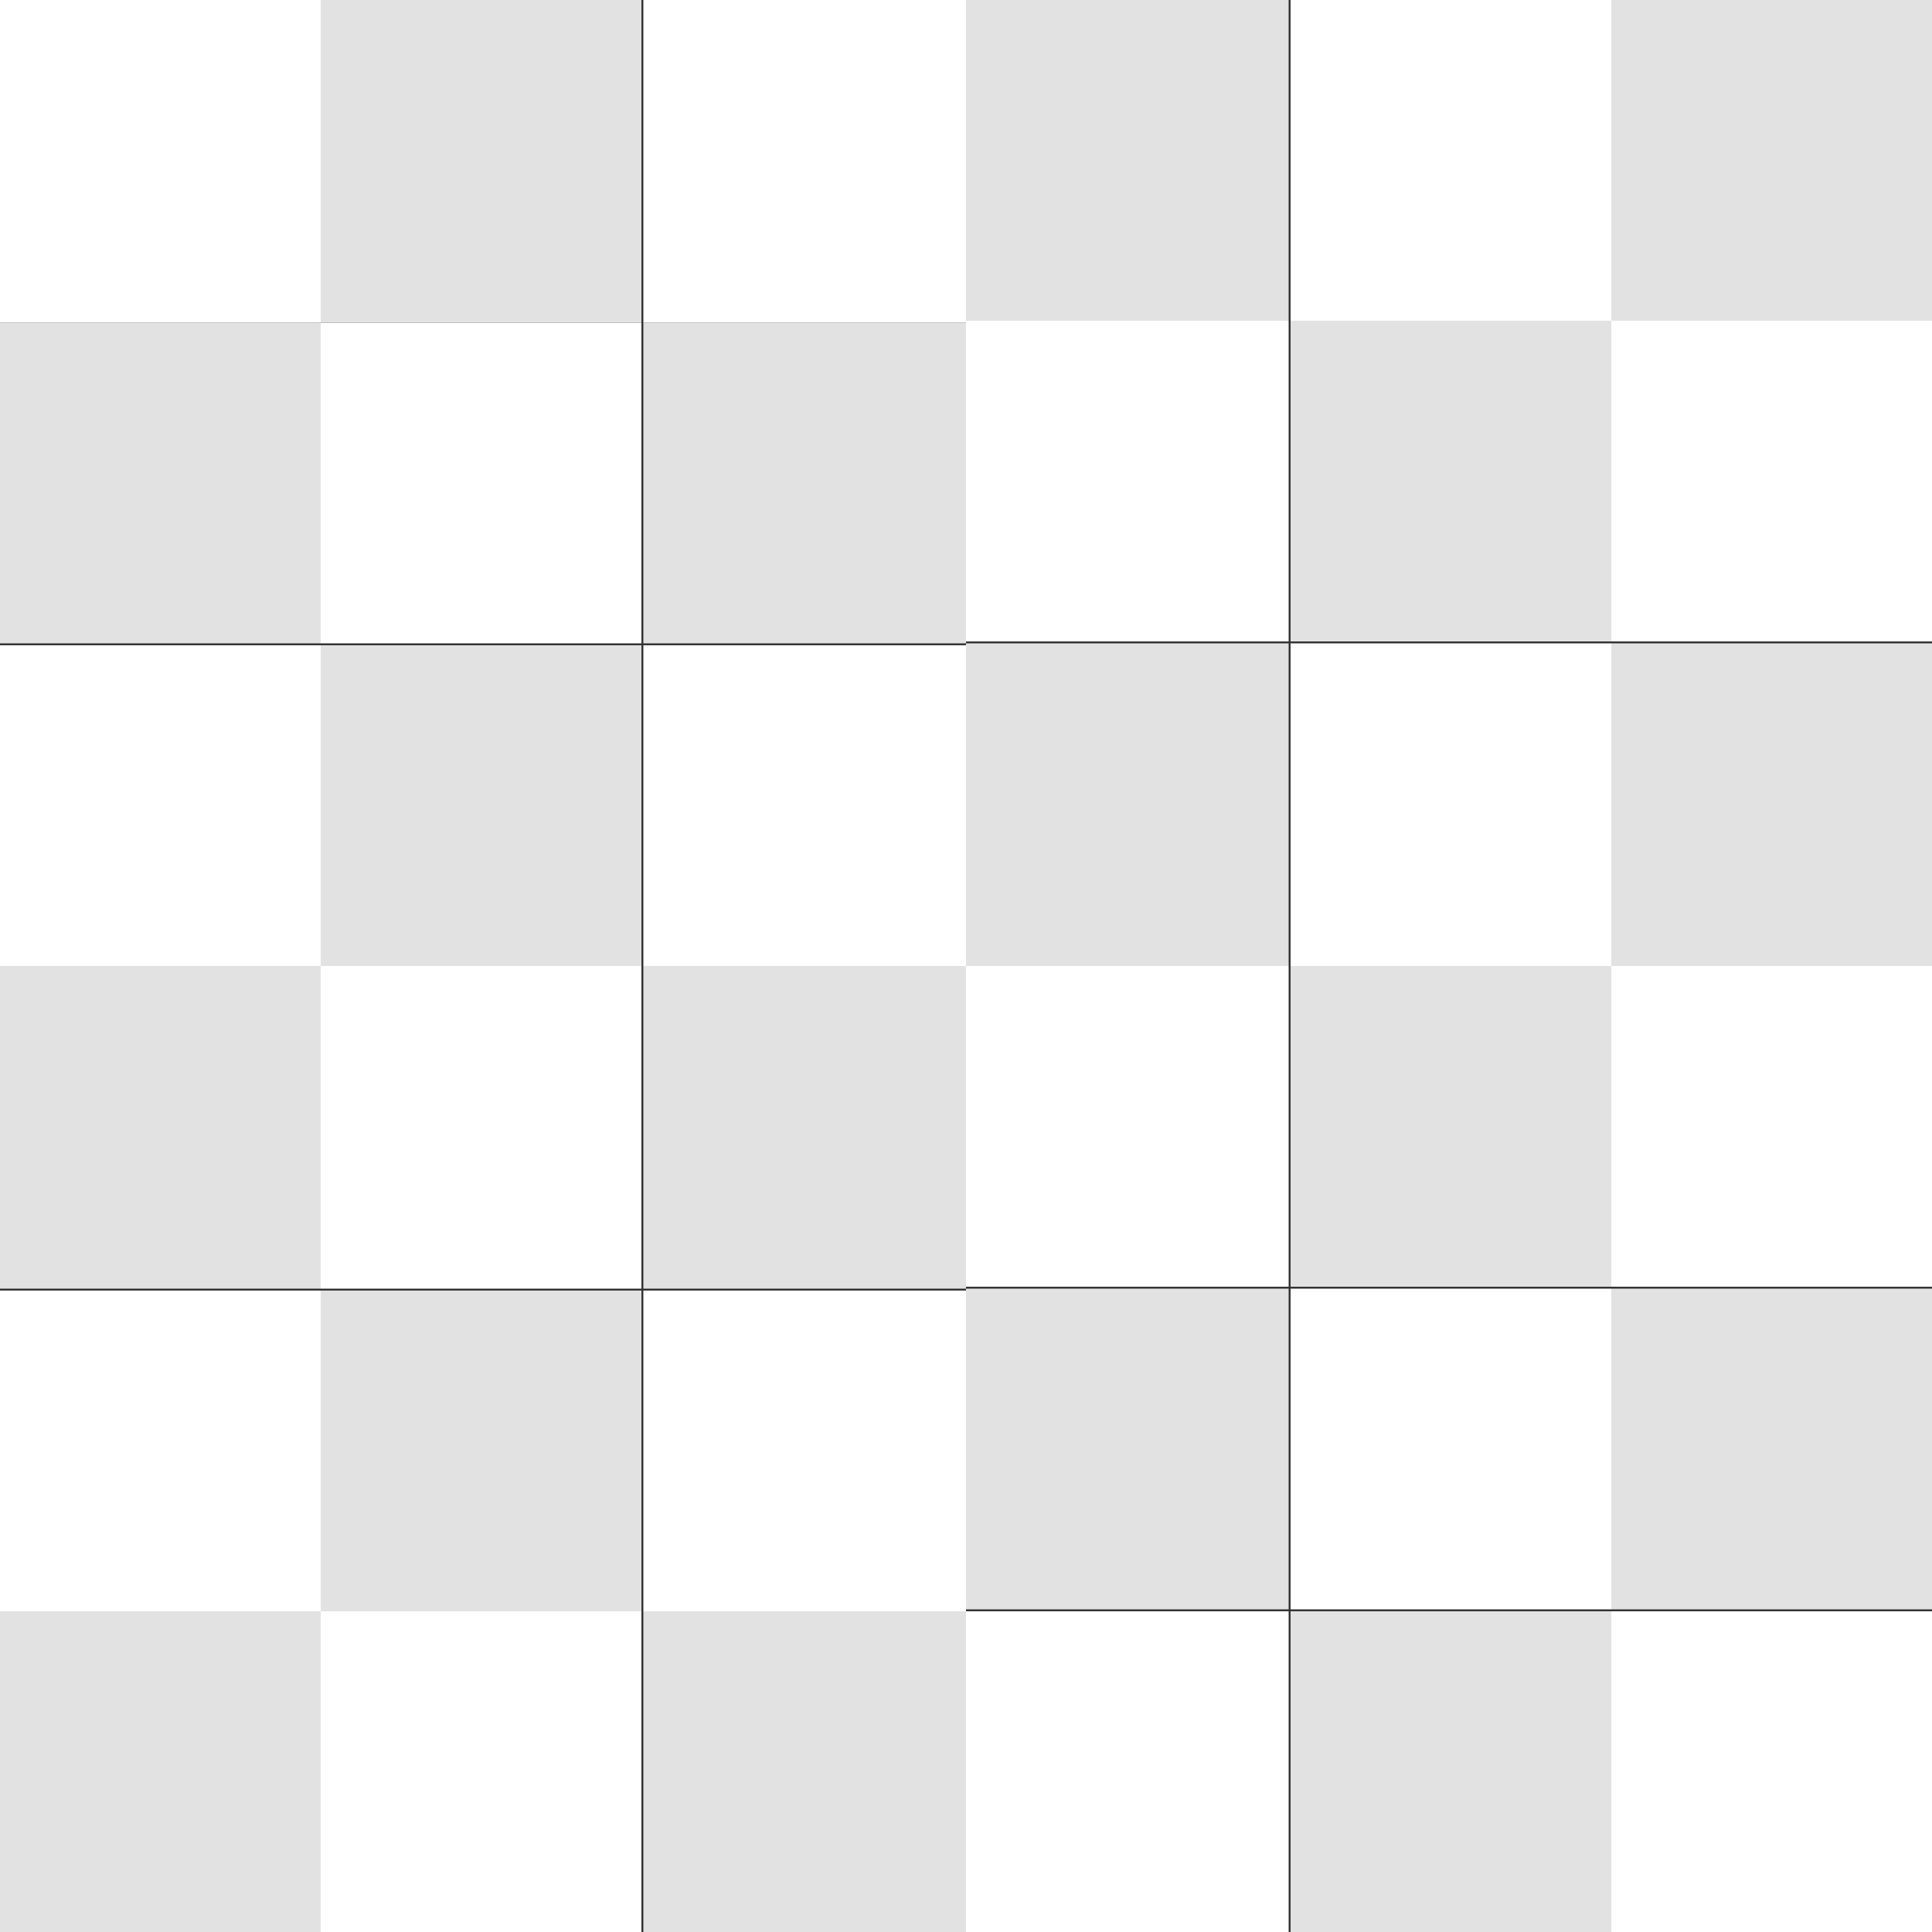 <?xml version="1.0" encoding="utf-8"?>
<!-- Generator: Adobe Illustrator 19.2.1, SVG Export Plug-In . SVG Version: 6.00 Build 0)  -->
<svg version="1.1" id="Layer_1" xmlns="http://www.w3.org/2000/svg" xmlns:xlink="http://www.w3.org/1999/xlink" x="0px" y="0px"
	 viewBox="0 0 100 100" style="enable-background:new 0 0 100 100;" xml:space="preserve">
<rect x="0" y="0" width="100" height="100" fill="#333333" stroke="none"/>
<style type="text/css">
	.st0{fill:#E2E2E2;}
	.st1{fill:#FFFFFF;}
</style>
<rect x="83.4" y="0" class="st0" width="16.6" height="16.6"/>
<rect x="83.4" y="16.6" class="st1" width="16.6" height="16.6"/>
<rect x="83.4" y="33.3" class="st0" width="16.6" height="16.7"/>
<rect x="50" y="0" class="st0" width="16.7" height="16.6"/>
<rect x="50" y="16.6" class="st1" width="16.7" height="16.6"/>
<rect x="50" y="33.3" class="st0" width="16.7" height="16.7"/>
<rect x="66.8" y="0" class="st1" width="16.6" height="16.6"/>
<rect x="66.8" y="16.6" class="st0" width="16.6" height="16.6"/>
<rect x="66.8" y="33.3" class="st1" width="16.6" height="16.7"/>
<rect x="83.4" y="50" class="st1" width="16.6" height="16.6"/>
<rect x="83.4" y="66.7" class="st0" width="16.6" height="16.6"/>
<rect x="83.4" y="83.4" class="st1" width="16.6" height="16.7"/>
<rect x="50" y="50" class="st1" width="16.7" height="16.6"/>
<rect x="50" y="66.7" class="st0" width="16.7" height="16.6"/>
<rect x="50" y="83.4" class="st1" width="16.7" height="16.7"/>
<rect x="66.8" y="50" class="st0" width="16.6" height="16.6"/>
<rect x="66.8" y="66.7" class="st1" width="16.6" height="16.6"/>
<rect x="66.8" y="83.4" class="st0" width="16.6" height="16.7"/>
<rect x="0" y="83.4" class="st0" width="16.6" height="16.6"/>
<rect x="0" y="66.8" class="st1" width="16.6" height="16.6"/>
<rect x="0" y="50" class="st0" width="16.6" height="16.7"/>
<rect x="33.3" y="83.4" class="st0" width="16.7" height="16.6"/>
<rect x="33.3" y="66.8" class="st1" width="16.7" height="16.6"/>
<rect x="33.3" y="50" class="st0" width="16.7" height="16.7"/>
<rect x="16.6" y="83.4" class="st1" width="16.6" height="16.6"/>
<rect x="16.6" y="66.8" class="st0" width="16.6" height="16.6"/>
<rect x="16.6" y="50" class="st1" width="16.6" height="16.7"/>
<rect x="0" y="33.4" class="st1" width="16.6" height="16.6"/>
<rect x="0" y="16.7" class="st0" width="16.6" height="16.6"/>
<rect x="0" y="0" class="st1" width="16.6" height="16.7"/>
<rect x="33.3" y="33.4" class="st1" width="16.7" height="16.6"/>
<rect x="33.3" y="16.7" class="st0" width="16.7" height="16.6"/>
<rect x="33.3" y="0" class="st1" width="16.7" height="16.7"/>
<rect x="16.6" y="33.4" class="st0" width="16.6" height="16.6"/>
<rect x="16.6" y="16.7" class="st1" width="16.6" height="16.6"/>
<rect x="16.6" y="0" class="st0" width="16.6" height="16.7"/>
</svg>
